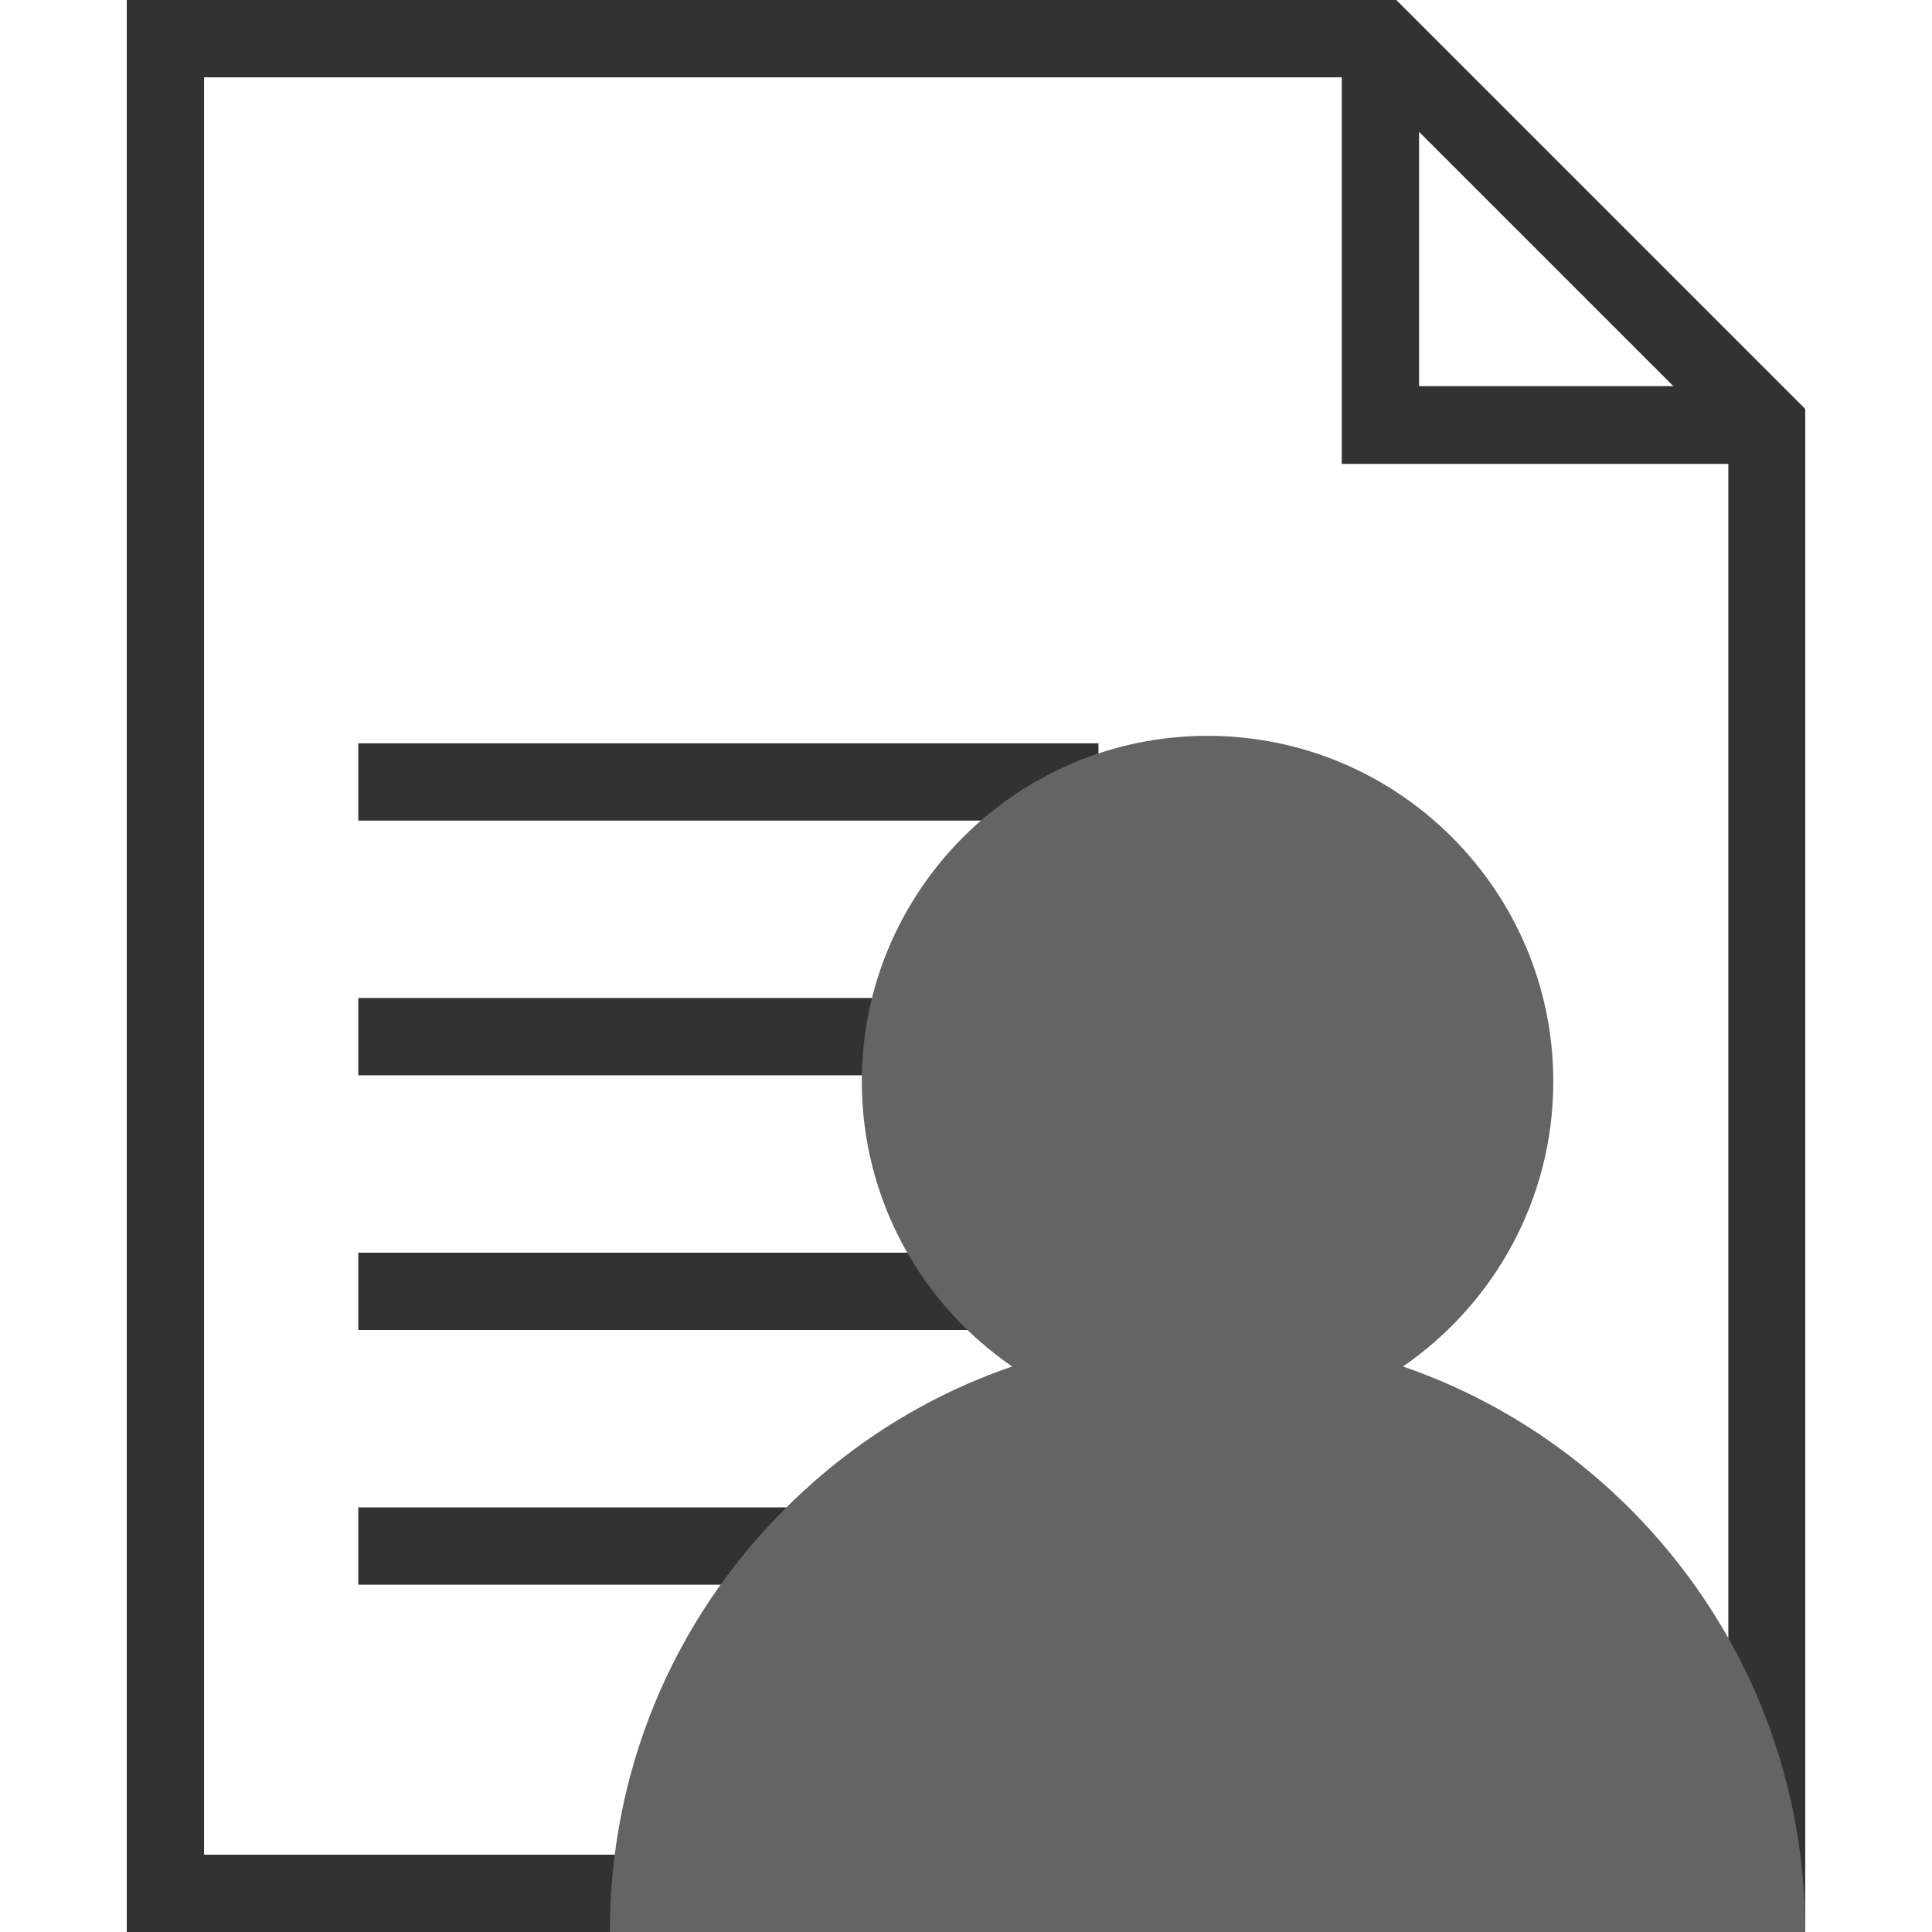 <?xml version="1.0" encoding="utf-8"?>
<!-- Generator: Adobe Illustrator 23.0.0, SVG Export Plug-In . SVG Version: 6.00 Build 0)  -->
<svg version="1.1" id="Layer_1" xmlns="http://www.w3.org/2000/svg" xmlns:xlink="http://www.w3.org/1999/xlink" x="0px" y="0px"
	 viewBox="0 0 492.3 492.3" style="enable-background:new 0 0 492.3 492.3;" xml:space="preserve">
<style type="text/css">
	.st0{fill:#323232;}
	.st1{fill:#D71424;}
	.st2{fill:#646464;}
	.st3{fill:#8E0717;}
</style>
<g>
	<g>
		<path class="st0" d="M-193.8,0h-323.5v492.3h427.8V104.2L-193.8,0z M-188,33.6l64.8,64.8H-188V33.6z M-109.3,472.6h-388.4V19.7
			h289.9v98.5h98.5L-109.3,472.6L-109.3,472.6z"/>
	</g>
</g>
<g>
	<g>
		<rect x="-458.3" y="384.1" class="st0" width="309.6" height="19.7"/>
	</g>
</g>
<g>
	<g>
		<rect x="-458.3" y="319.2" class="st0" width="309.6" height="19.7"/>
	</g>
</g>
<g>
	<g>
		<rect x="-458.3" y="254.3" class="st0" width="309.6" height="19.7"/>
	</g>
</g>
<g>
	<g>
		<rect x="-458.3" y="189.4" class="st0" width="188.6" height="19.7"/>
	</g>
</g>
<g>
	<g>
		<g>
			<path class="st1" d="M-193.8,540.8h-323.5v492.3h427.8V645.1L-193.8,540.8z M-188,574.4l64.8,64.8H-188V574.4z M-109.3,1013.4
				h-388.4V560.5h289.9V659h98.5L-109.3,1013.4L-109.3,1013.4z"/>
		</g>
	</g>
	<g>
		<g>
			<rect x="-458.3" y="924.9" class="st1" width="309.6" height="19.7"/>
		</g>
	</g>
	<g>
		<g>
			<rect x="-458.3" y="860" class="st1" width="309.6" height="19.7"/>
		</g>
	</g>
	<g>
		<g>
			<rect x="-458.3" y="795.1" class="st1" width="309.6" height="19.7"/>
		</g>
	</g>
	<g>
		<g>
			<rect x="-458.3" y="730.2" class="st1" width="188.6" height="19.7"/>
		</g>
	</g>
</g>
<g>
	<g>
		<g>
			<g>
				<path class="st0" d="M355.8,0H32.3v492.3H460V104.2L355.8,0z M361.6,33.6l64.8,64.8h-64.8V33.6z M440.4,472.6H52V19.7h289.9
					v98.5h98.5L440.4,472.6L440.4,472.6z"/>
			</g>
		</g>
		<g>
			<g>
				<rect x="91.3" y="384.1" class="st0" width="256.3" height="19.7"/>
			</g>
		</g>
		<g>
			<g>
				<rect x="91.3" y="319.2" class="st0" width="256.3" height="19.7"/>
			</g>
		</g>
		<g>
			<g>
				<rect x="91.3" y="254.3" class="st0" width="256.3" height="19.7"/>
			</g>
		</g>
		<g>
			<g>
				<rect x="91.3" y="189.4" class="st0" width="188.6" height="19.7"/>
			</g>
		</g>
	</g>
	<g>
		<g>
			<path class="st2" d="M460,492.3c0-40.7-15.9-79-44.6-107.8c-16.6-16.6-36.4-28.9-57.9-36.3c23.1-15.9,38.3-42.5,38.3-72.6
				c0-48.6-39.5-88.1-88.1-88.1s-88.1,39.5-88.1,88.1c0,30.1,15.2,56.7,38.3,72.6c-21.6,7.4-41.3,19.7-57.9,36.3
				c-28.8,28.8-44.6,67-44.6,107.8"/>
		</g>
	</g>
</g>
<g>
	<g>
		<g>
			<g>
				<path class="st1" d="M355.8,540.8H32.3v492.3H460V645.1L355.8,540.8z M361.6,574.4l64.8,64.8h-64.8V574.4z M440.4,1013.4H52
					V560.5h289.9V659h98.5L440.4,1013.4L440.4,1013.4z"/>
			</g>
		</g>
		<g>
			<g>
				<rect x="91.3" y="924.9" class="st1" width="256.3" height="19.7"/>
			</g>
		</g>
		<g>
			<g>
				<rect x="91.3" y="860" class="st1" width="256.3" height="19.7"/>
			</g>
		</g>
		<g>
			<g>
				<rect x="91.3" y="795.1" class="st1" width="256.3" height="19.7"/>
			</g>
		</g>
		<g>
			<g>
				<rect x="91.3" y="730.2" class="st1" width="188.6" height="19.7"/>
			</g>
		</g>
	</g>
	<g>
		<g>
			<path class="st3" d="M460,1033.1c0-40.7-15.9-79-44.6-107.8c-16.6-16.6-36.4-28.9-57.9-36.3c23.1-15.9,38.3-42.5,38.3-72.6
				c0-48.6-39.5-88.1-88.1-88.1s-88.1,39.5-88.1,88.1c0,30.1,15.2,56.7,38.3,72.6c-21.6,7.4-41.3,19.7-57.9,36.3
				c-28.8,28.8-44.6,67-44.6,107.8"/>
		</g>
	</g>
</g>
</svg>
